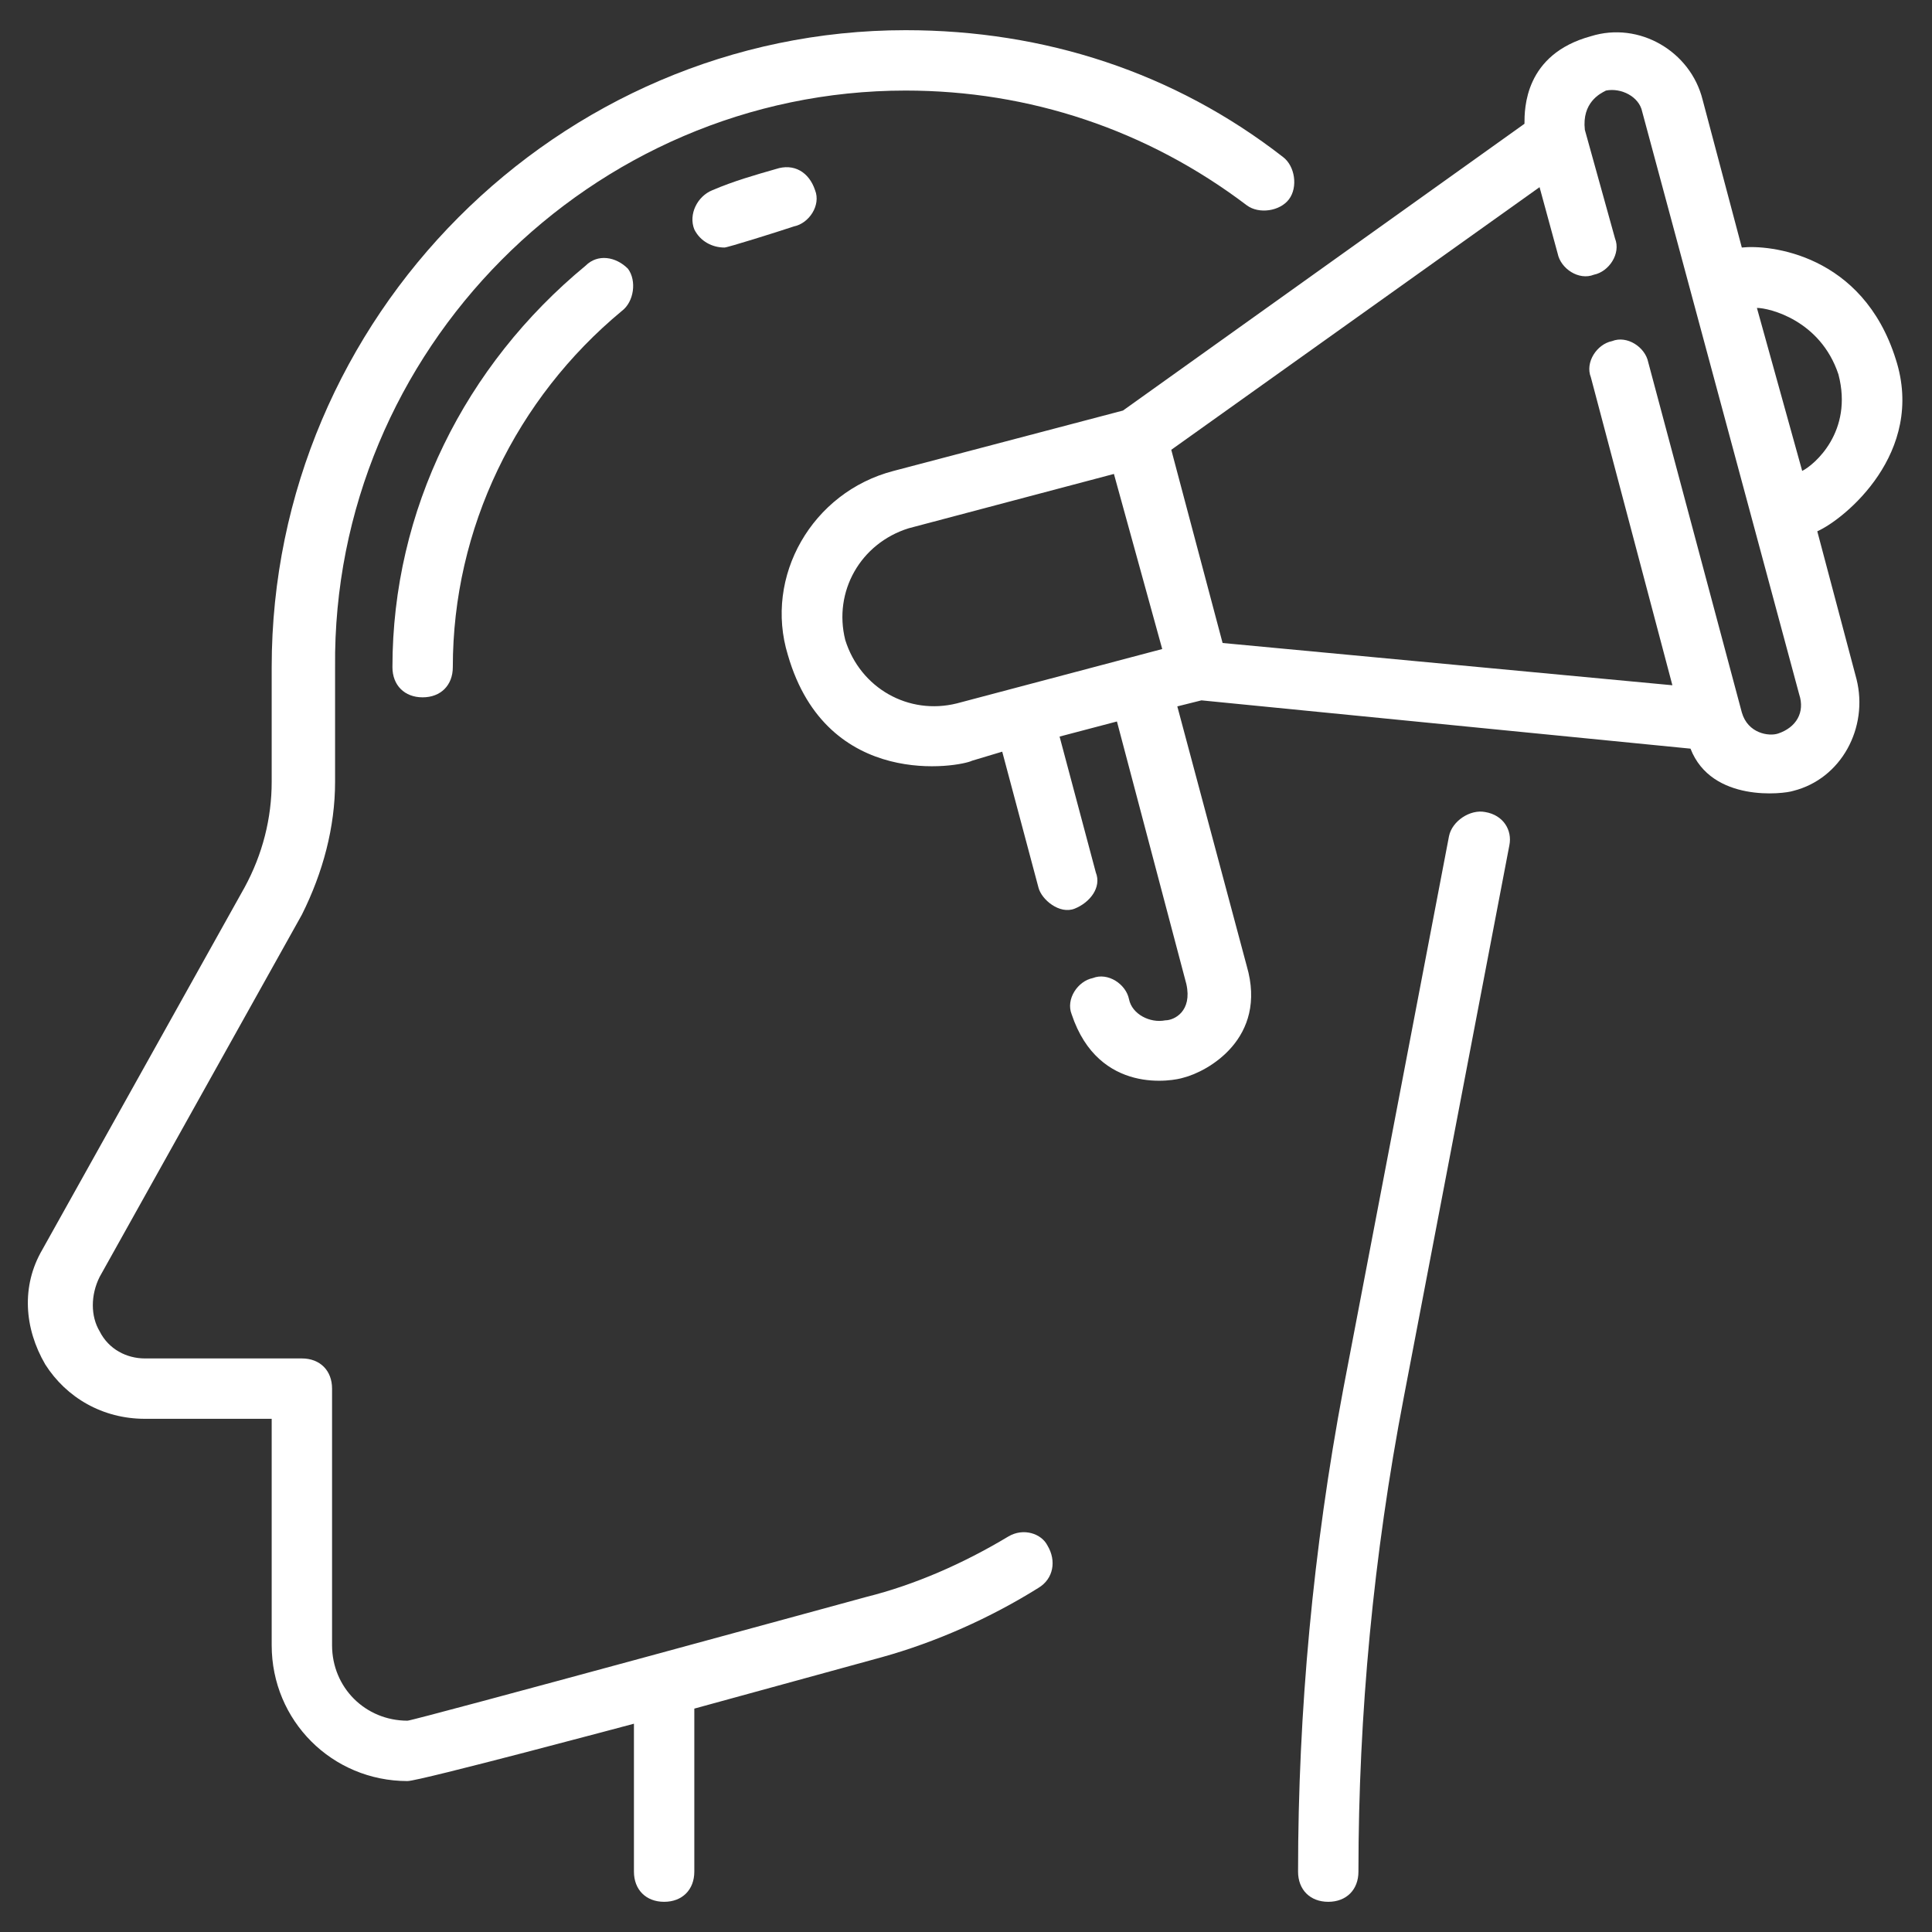 <svg id="Layer_1" fill="#fff" enable-background="new 0 0 64 64" height="512" viewBox="0 0 64 64" width="512" xmlns="http://www.w3.org/2000/svg"><rect x="0" y="0" width="64" height="64" fill="#333333" stroke="none"/><path d="m49.2 26.9c-.5-.1-1.1.3-1.2.8l-3.5 18.3c-1 5.3-1.5 10.7-1.5 16 0 .6.4 1 1 1s1-.4 1-1c0-5.2.5-10.5 1.5-15.7l3.5-18.3c.1-.5-.2-1-.8-1.1z"/><path d="m33.4 50.9c-1.5.9-3.1 1.6-4.7 2 0 0-15 4.1-15.2 4.1-1.4 0-2.5-1.1-2.5-2.5v-8.5c0-.6-.4-1-1-1h-5.2c-.6 0-1.2-.3-1.5-.9-.3-.5-.3-1.2 0-1.8l6.7-12c.7-1.4 1.1-2.9 1.1-4.4v-3.8c-.1-10.5 8.5-19.1 18.9-19.1 4.1 0 8 1.3 11.3 3.8.4.3 1.1.2 1.4-.2s.2-1.1-.2-1.4c-3.6-2.8-7.9-4.2-12.5-4.2-11.5 0-21 9.5-21 21.1v3.8c0 1.2-.3 2.4-.9 3.5l-6.7 12c-.7 1.2-.6 2.6.1 3.8.7 1.1 1.9 1.8 3.3 1.8h4.2v7.5c0 2.5 2 4.5 4.5 4.5.4 0 7.5-1.9 7.5-1.9v4.9c0 .6.4 1 1 1s1-.4 1-1v-5.4l6.2-1.7c1.8-.5 3.6-1.3 5.2-2.3.5-.3.6-.9.3-1.4-.2-.4-.8-.6-1.3-.3z"/><path d="m25.7 5.6c-.7.2-1.4.4-2.1.7-.5.2-.8.8-.6 1.3.2.4.6.6 1 .6.1 0 1.7-.5 2.3-.7.5-.1.9-.7.7-1.2-.2-.6-.7-.9-1.3-.7z"/><path d="m19.4 8.8c-4 3.3-6.4 8.1-6.4 13.3 0 .6.4 1 1 1s1-.4 1-1c0-4.6 2.1-8.9 5.6-11.8.4-.3.5-1 .2-1.4-.4-.4-1-.5-1.4-.1z"/><path d="m62.8 11.9c-1.1-3.5-4.2-3.8-5.1-3.7l-1.3-4.9c-.4-1.6-2.1-2.6-3.7-2.1-2.2.6-2.2 2.4-2.2 2.9l-13.3 9.5-7.6 2c-2.7.7-4.3 3.5-3.5 6.1 1.3 4.5 5.7 3.7 6.1 3.5l1-.3 1.2 4.5c.1.4.7.9 1.2.7s.9-.7.7-1.2l-1.2-4.5 1.9-.5 2.3 8.7c.2.9-.4 1.2-.7 1.2-.5.1-1.1-.2-1.2-.7s-.7-.9-1.2-.7c-.5.1-.9.7-.7 1.2.9 2.7 3.4 2.2 3.7 2.1.8-.2 2.8-1.3 2.1-3.7l-2.3-8.6.8-.2 16.2 1.6c.7 1.8 3.1 1.5 3.4 1.4 1.6-.4 2.5-2.1 2.1-3.7l-1.3-4.9c.9-.4 3.6-2.6 2.6-5.7zm-31.1 11.4c-1.6.4-3.2-.5-3.7-2.1-.4-1.6.5-3.2 2.1-3.7l6.8-1.8 1.6 5.8zm27.2 1c-.3.1-1 0-1.2-.7l-3.1-11.6c-.1-.5-.7-.9-1.2-.7-.5.1-.9.7-.7 1.2l2.7 10.2-14.9-1.4-1.7-6.4 12.2-8.7.6 2.2c.1.5.7.9 1.2.7.5-.1.9-.7.7-1.2l-1-3.6c-.1-.9.5-1.2.7-1.3.5-.1 1.1.2 1.2.7l5.2 19.3c.2.6-.1 1.1-.7 1.3zm.8-8.7-1.5-5.4c.4 0 2.1.4 2.7 2.2.5 1.9-.8 3-1.2 3.2z"/></svg>